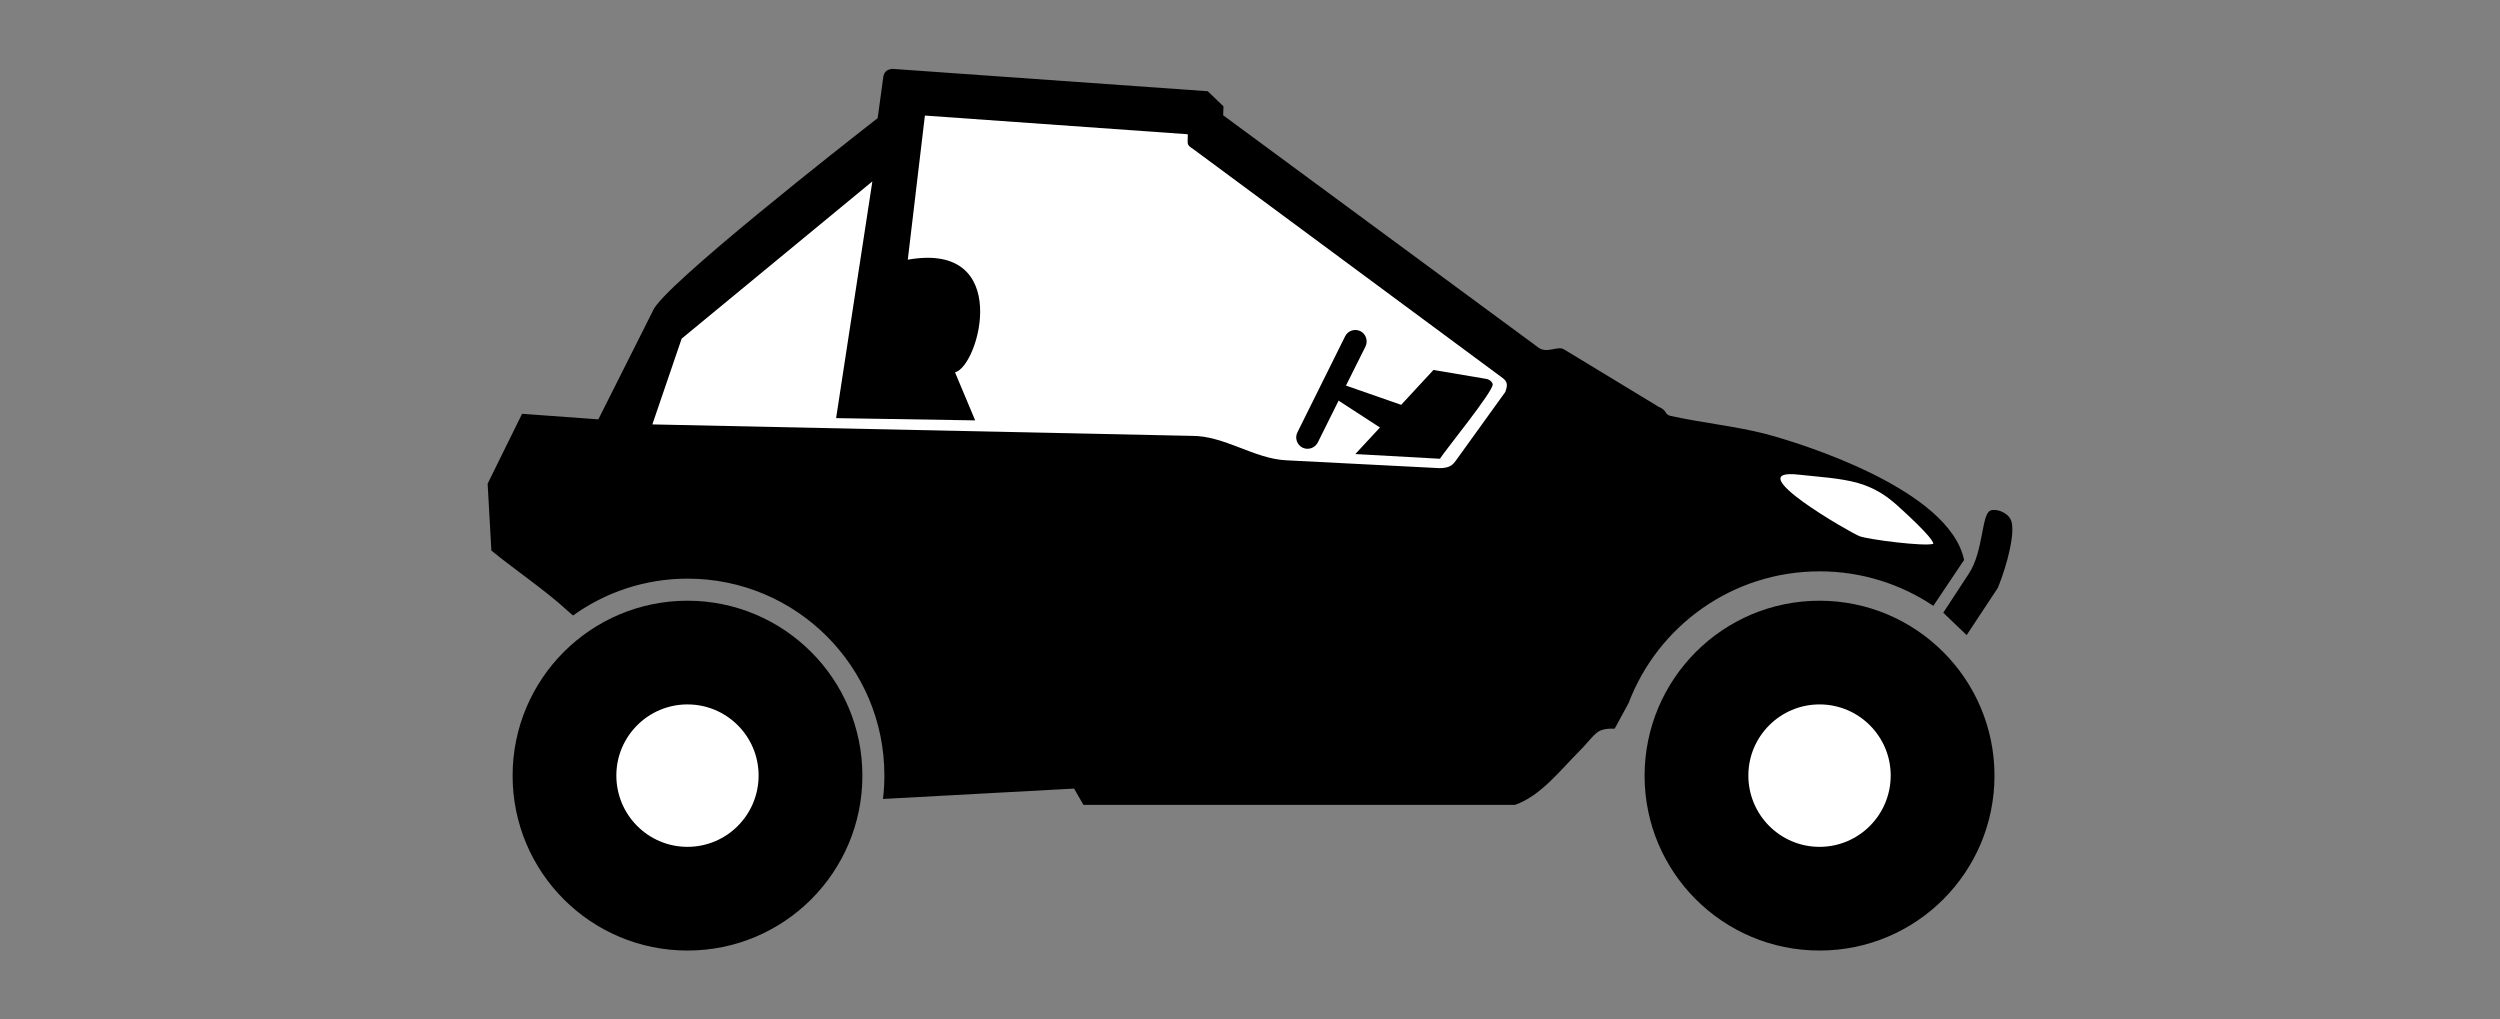 <?xml version="1.0" encoding="utf-8"?>
<!-- Generator: Adobe Illustrator 16.0.0, SVG Export Plug-In . SVG Version: 6.00 Build 0)  -->
<!DOCTYPE svg PUBLIC "-//W3C//DTD SVG 1.1//EN" "http://www.w3.org/Graphics/SVG/1.1/DTD/svg11.dtd">
<svg version="1.1" id="Layer_1" xmlns="http://www.w3.org/2000/svg" xmlns:xlink="http://www.w3.org/1999/xlink" x="0px" y="0px"
	 width="1366px" height="557px" viewBox="0 0 1366 557" enable-background="new 0 0 1366 557" xml:space="preserve">
<rect x="0" y="0" width="1366" height="557" fill="#808080" stroke="none"/>
<g>
	<path d="M840.591,189.923c4.733,3.48,10.58-1.229,14.016,0.998l51.694,31.37c4.779,1.996,2.878,3.805,6.219,4.896
		c17.077,3.805,36.382,5.754,52.252,9.931c18.189,4.756,100.373,29.978,108.4,68.843l-16.798,25.057
		c-17.819-11.881-39.166-18.842-62.136-18.842c-47.705,0-88.402,29.887-104.365,71.928l-7.609,14.016
		c-3.807-0.093-7.426,0.277-9.745,2.229c-3.343,2.783-6.312,6.959-9.42,9.931c-10.813,10.767-21.207,24.594-35.361,29.515H592
		c-1.671-2.972-3.434-5.941-5.128-8.91l-104.411,5.662c0.534-4.225,0.766-8.492,0.766-12.902
		c0-59.397-48.145-107.473-107.497-107.473c-23.365,0-44.99,7.471-62.624,20.139c-0.998-0.834-1.995-1.764-2.993-2.598
		c-11.973-11.046-28.516-22.183-41.625-32.879l-2.042-36.544l18.817-38.191l41.671,3.04l29.792-59.259
		c4.618-12.877,106.546-92.624,122.834-105.339l3.086-22.623c0.487-2.438,1.67-3.944,4.942-4.292l172.348,12.228l8.562,8.26
		l-0.139,4.896L840.591,189.923z"/>
	<path d="M1074.565,347.027l-12.763-12.251l13.922-21.253c8.121-12.299,6.914-32.368,11.74-34.504
		c2.971-1.321,9.188,0.72,11.23,4.943c2.83,5.938-1.811,24.407-7.055,37.217L1074.565,347.027z"/>
	<path d="M994.192,328.232c52.716,0,95.594,42.785,95.594,95.595s-42.785,95.548-95.594,95.548
		c-52.81,0-95.594-42.738-95.594-95.548C898.69,371.018,941.383,328.232,994.192,328.232z"/>
	<path fill="#FFFFFF" d="M994.192,384.893c21.485,0,38.887,17.449,38.887,38.842c0,21.531-17.4,38.98-38.887,38.98
		s-38.888-17.449-38.888-38.98C955.305,402.342,972.706,384.893,994.192,384.893z"/>
	<path d="M375.637,328.232c52.739,0,95.571,42.785,95.571,95.595s-42.762,95.548-95.571,95.548
		c-52.786,0-95.548-42.738-95.548-95.548S322.851,328.232,375.637,328.232z"/>
	<path fill="#FFFFFF" d="M375.637,384.893c21.485,0,38.864,17.449,38.864,38.842c0,21.531-17.379,38.98-38.864,38.98
		c-21.485,0-38.864-17.449-38.864-38.98C336.772,402.342,354.151,384.893,375.637,384.893z"/>
	<path fill="#FFFFFF" d="M1056.374,297.141c-4.78,1.556-34.896-2.25-40.326-4.152c-4.314-1.555-67.056-37.425-33.271-33.644
		c10.117,1.16,22.924,1.81,32.576,4.618c10.163,2.947,16.475,7.935,21.161,12.065
		C1040.133,279.322,1056.189,293.754,1056.374,297.141z"/>
	<path fill="#FFFFFF" d="M651.189,238.161c17.773-0.139,34.039,12.506,51.58,13.341l83.854,4.292c5.8-0.046,7.285-1.949,9.049-4.385
		l26.821-37.24c1.3-3.527,1.347-5.569-1.484-7.657L652.164,81.591c-4.246-2.761-3.063-2.622-3.156-8.237L505.362,63.145
		l-9.351,78.75c57.635-10.209,39.05,58.354,25.801,61.533l11.021,26.266l-75.988-1.23L476.66,99.11l-104.202,85.919l-16.01,46.869
		L651.189,238.161z"/>
	<path d="M753.999,233.59l-21.996-14.293c-0.186-0.139-0.371-0.278-0.557-0.464l-11.414,22.948c-1.578,3.04-5.244,4.315-8.354,2.807
		c-3.017-1.531-4.315-5.29-2.784-8.33l26.079-52.507c1.484-3.039,5.196-4.315,8.354-2.807c3.017,1.531,4.271,5.267,2.784,8.376
		l-10.673,21.37l30.163,10.511l17.634-19.049l28.725,4.849c2.273,0.371,3.619,2.042,3.666,3.04
		c0.094,4.037-25.337,35.198-28.862,40.627l-46.222-2.575L753.999,233.59z"/>
</g>
</svg>
